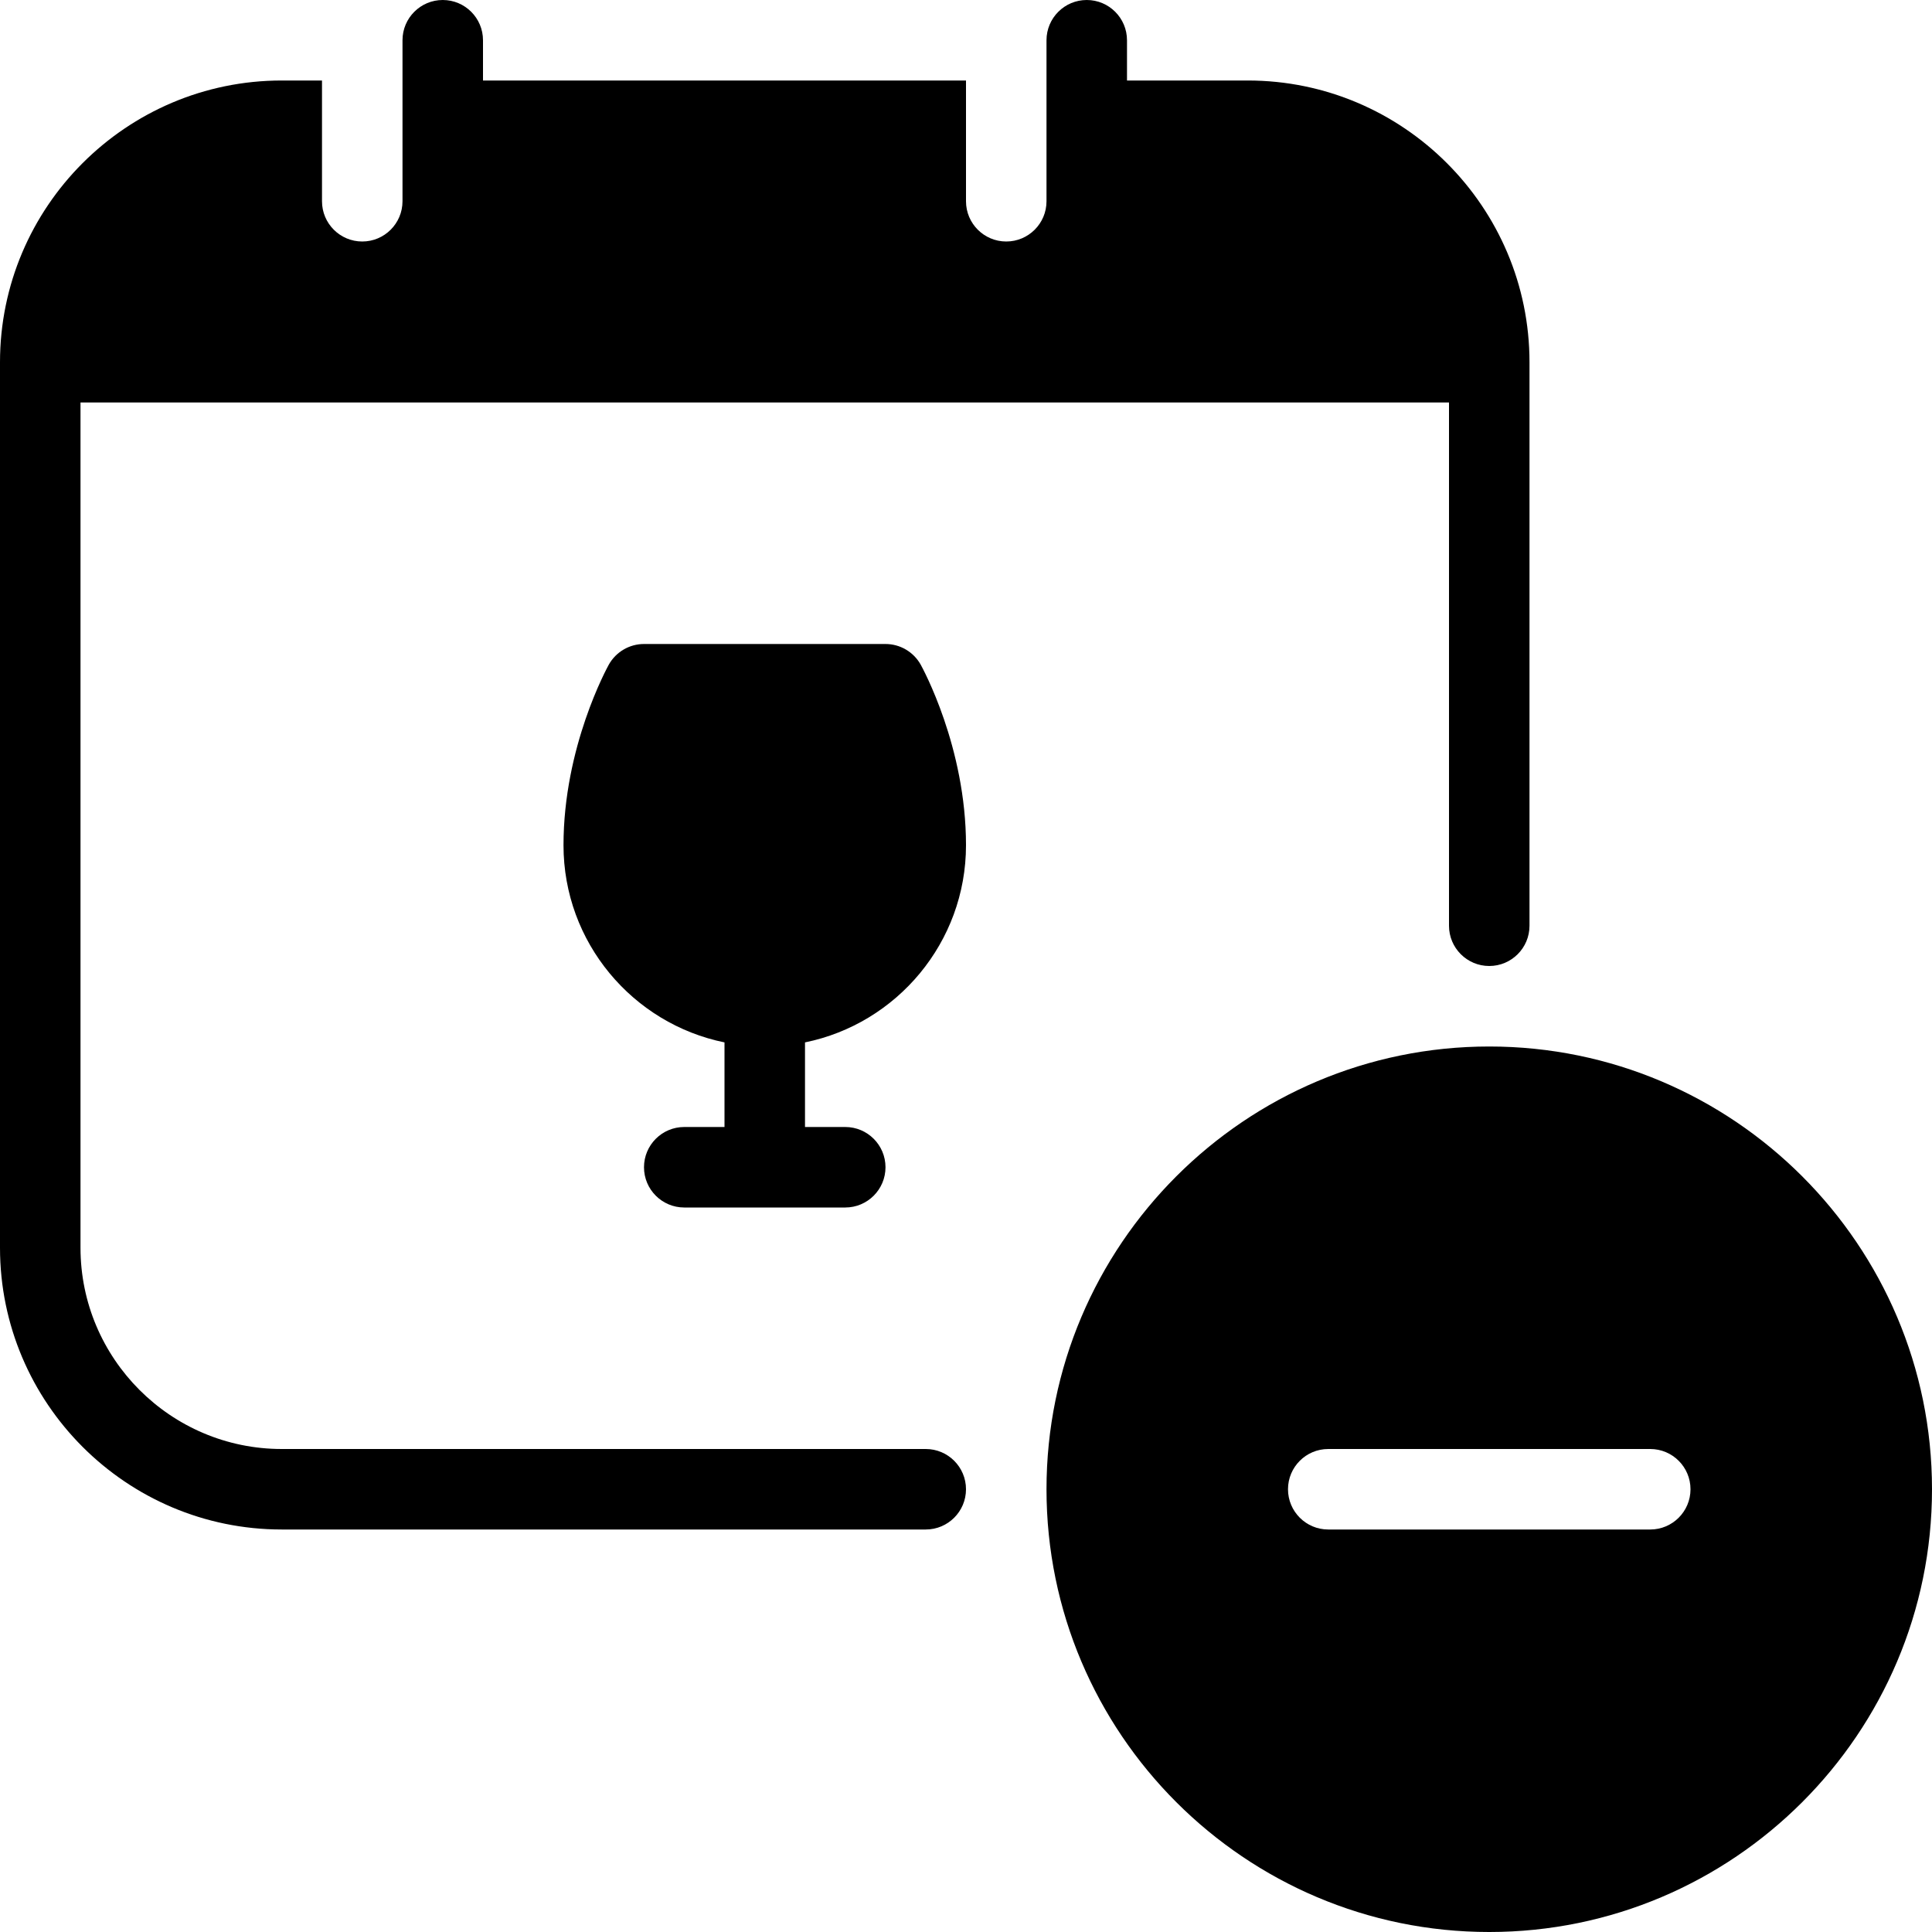 <?xml version="1.0" encoding="iso-8859-1"?>
<!-- Generator: Adobe Illustrator 19.2.1, SVG Export Plug-In . SVG Version: 6.00 Build 0)  -->
<svg version="1.1" xmlns="http://www.w3.org/2000/svg" xmlns:xlink="http://www.w3.org/1999/xlink" x="0px" y="0px"
	 viewBox="0 0 24 24" style="enable-background:new 0 0 24 24;" xml:space="preserve">
<g id="Event">
</g>
<g id="Event_2">
</g>
<g id="Add_Event">
</g>
<g id="Remove_Event">
	<path d="M11.5,18h-8C2.122,18,1,16.878,1,15.5V5h17v6.5c0,0.276,0.224,0.5,0.5,0.5s0.5-0.224,0.5-0.5v-7C19,2.57,17.43,1,15.5,1H14
		V0.5C14,0.224,13.776,0,13.5,0S13,0.224,13,0.5V1v1.5C13,2.776,12.776,3,12.5,3S12,2.776,12,2.5V1h-0.5h-4H6V0.5
		C6,0.224,5.776,0,5.5,0S5,0.224,5,0.5V1v1.5C5,2.776,4.776,3,4.5,3S4,2.776,4,2.5V1H3.5C1.57,1,0,2.57,0,4.5v11
		C0,17.43,1.57,19,3.5,19h8c0.276,0,0.5-0.224,0.5-0.5S11.776,18,11.5,18z"/>
	<path d="M11,8H8C7.819,8,7.652,8.098,7.563,8.256C7.541,8.297,7,9.279,7,10.5c0,1.207,0.86,2.217,2,2.449V14H8.5
		C8.224,14,8,14.224,8,14.5S8.224,15,8.5,15h2c0.276,0,0.5-0.224,0.5-0.5S10.776,14,10.5,14H10v-1.051c1.14-0.232,2-1.242,2-2.449
		c0-1.221-0.541-2.203-0.563-2.244C11.348,8.098,11.181,8,11,8z"/>
	<path d="M18.5,13c-3.033,0-5.5,2.467-5.5,5.5s2.467,5.5,5.5,5.5s5.5-2.467,5.5-5.5S21.533,13,18.5,13z M20.5,19h-4
		c-0.276,0-0.5-0.224-0.5-0.5s0.224-0.5,0.5-0.5h4c0.276,0,0.5,0.224,0.5,0.5S20.776,19,20.5,19z"/>
</g>
<g id="Event_Reminder">
</g>
<g id="Wine_Glass">
</g>
<g id="Toast">
</g>
<g id="Champagne">
</g>
<g id="Champagne_Open">
</g>
<g id="Alcohol_Drink">
</g>
<g id="Beer_Glass">
</g>
<g id="Party_Cake">
</g>
<g id="Pizza_Food">
</g>
<g id="Disco_Ball">
</g>
<g id="Equalizer">
</g>
<g id="DJ">
</g>
<g id="Tent">
</g>
<g id="Firework_1">
</g>
<g id="Firework_2">
</g>
<g id="Party_Glasses">
</g>
<g id="Barbeque">
</g>
<g id="Horn">
</g>
<g id="Speaker">
</g>
<g id="VIP">
</g>
<g id="Event_Ticket">
</g>
<g id="VIP_Ticket">
</g>
<g id="Popcorn">
</g>
<g id="Cord">
</g>
<g id="Invitation_1">
</g>
<g id="Invitation_2">
</g>
</svg>
